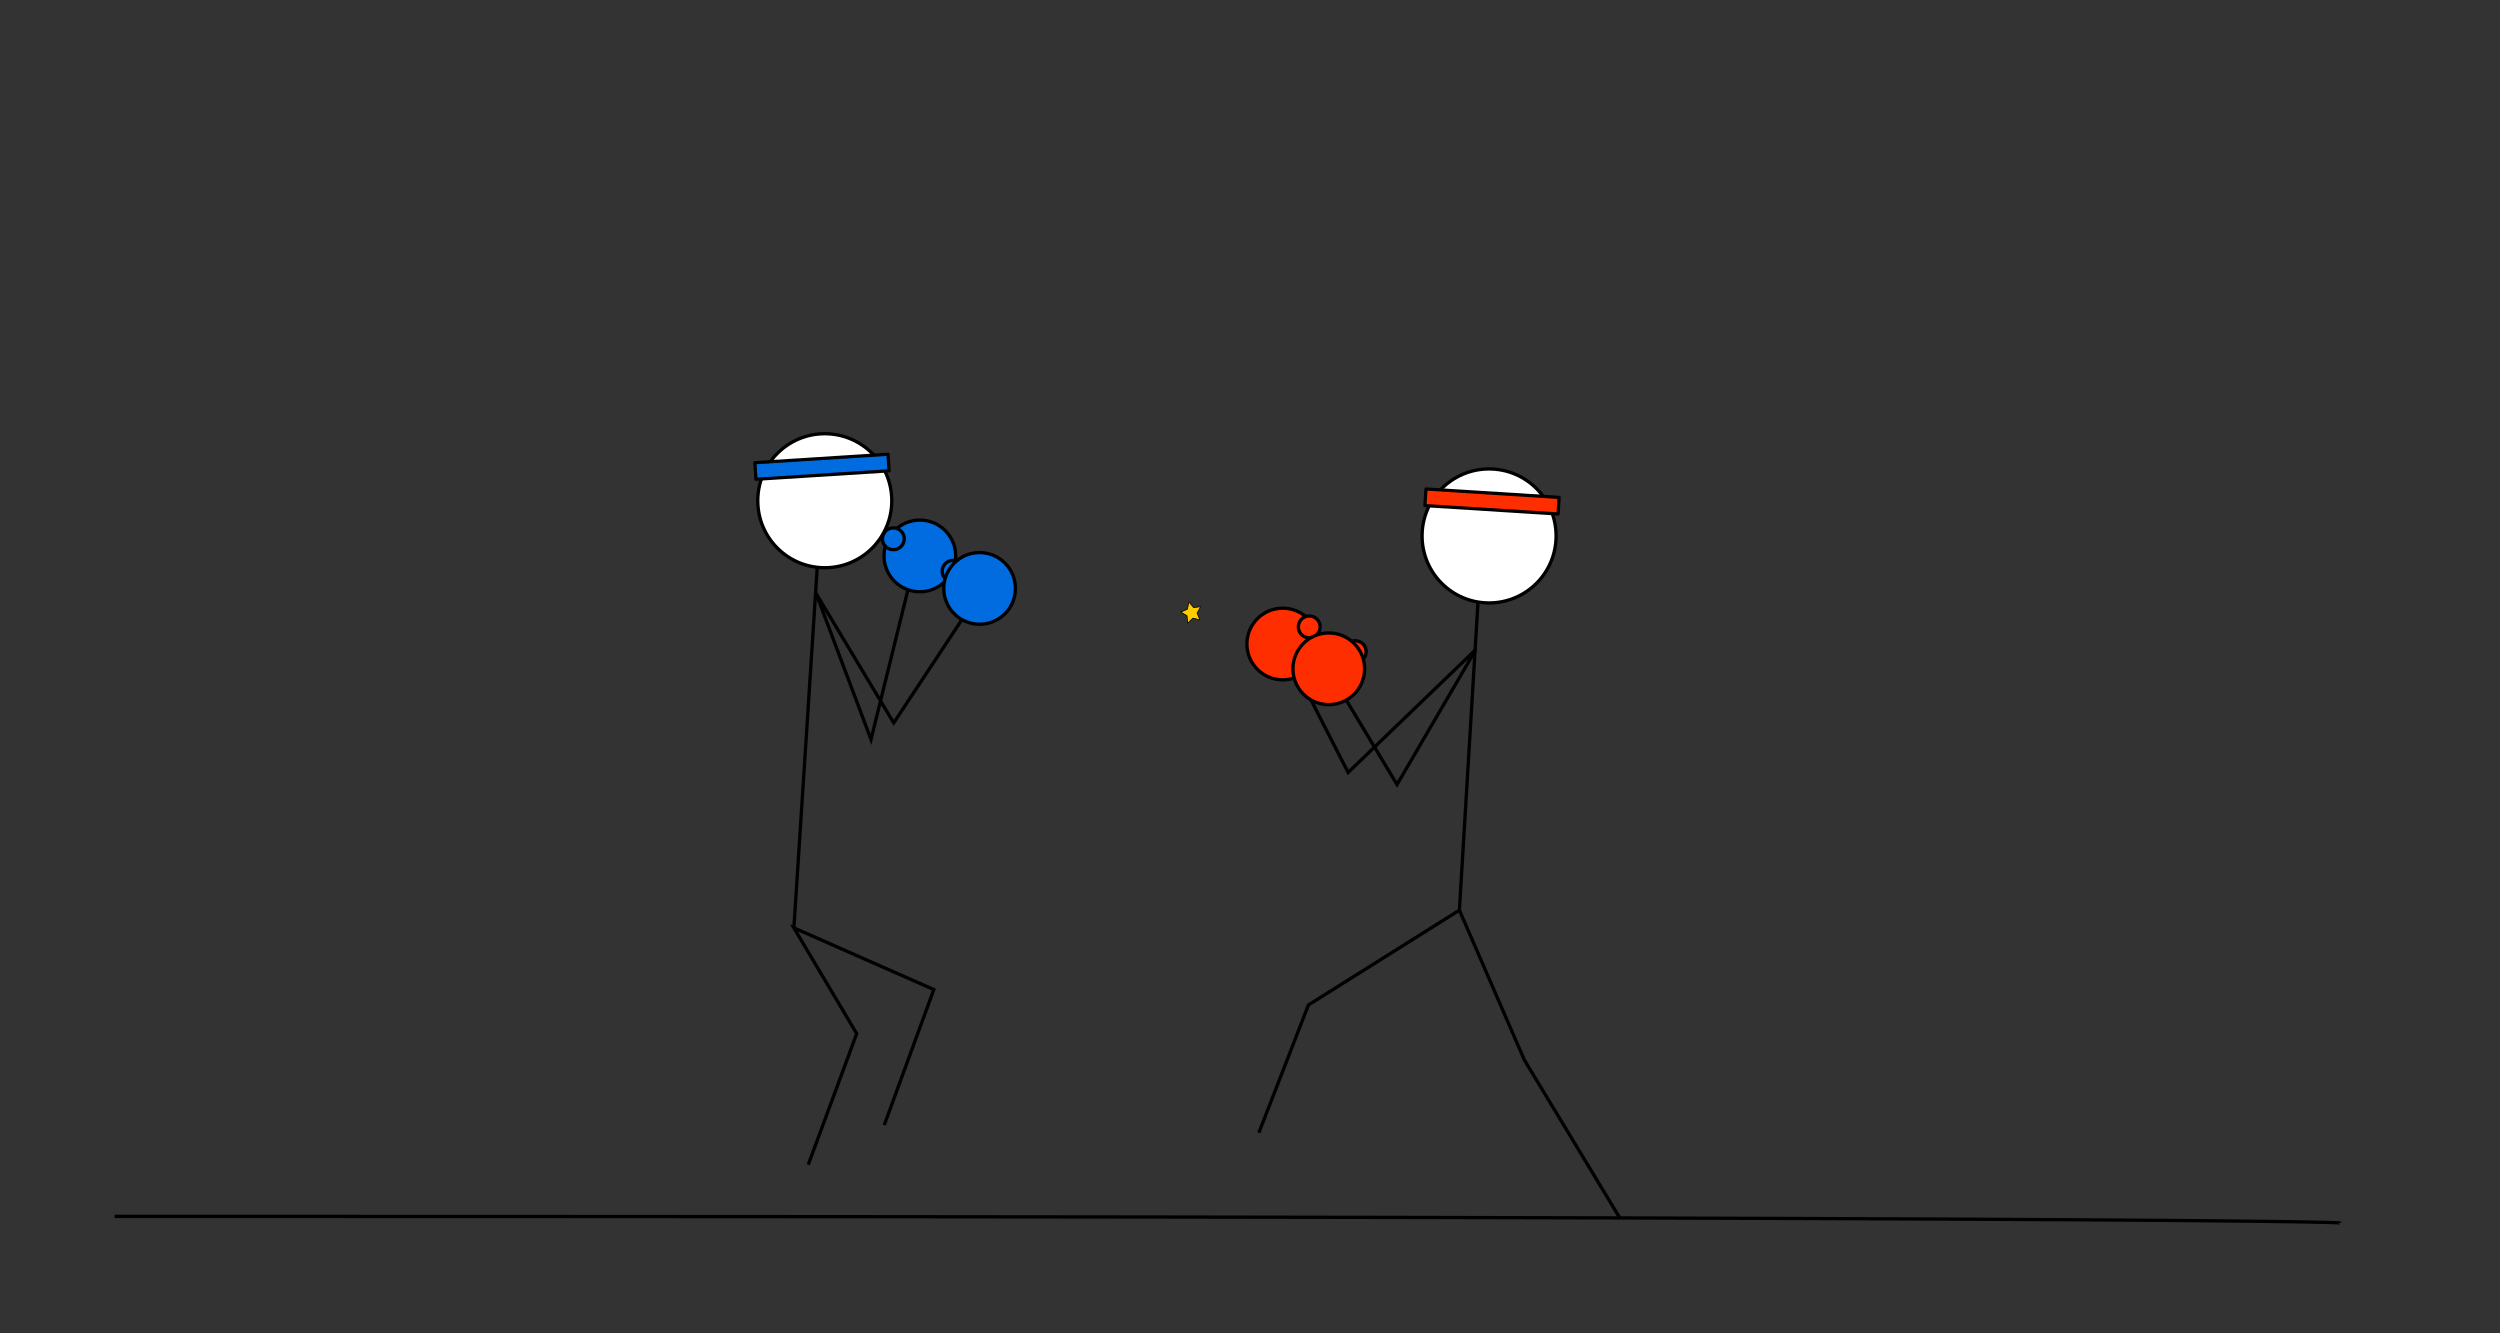 <?xml version="1.0" encoding="UTF-8" standalone="no"?>
<!-- Created with Inkscape (http://www.inkscape.org/) -->

<svg
   width="750"
   height="400"
   viewBox="0 0 198.438 105.833"
   version="1.1"
   id="svg5"
   inkscape:version="1.1.2 (b8e25be833, 2022-02-05)"
   sodipodi:docname="LJumpRKick.svg"
   inkscape:export-filename="D:\Programs\TheOdinProject\repos\OdinRPS\Inkscape Files\LJumpRKick\ljrk7.png"
   inkscape:export-xdpi="96"
   inkscape:export-ydpi="96"
   xmlns:inkscape="http://www.inkscape.org/namespaces/inkscape"
   xmlns:sodipodi="http://sodipodi.sourceforge.net/DTD/sodipodi-0.dtd"
   xmlns="http://www.w3.org/2000/svg"
   xmlns:svg="http://www.w3.org/2000/svg">
  <rect x="0" y="0" width="198.438" height="105.833" fill="#333333" stroke="none"/>
  <sodipodi:namedview
     id="namedview7"
     pagecolor="#ffffff"
     bordercolor="#666666"
     borderopacity="1.0"
     inkscape:pageshadow="2"
     inkscape:pageopacity="0.0"
     inkscape:pagecheckerboard="0"
     inkscape:document-units="px"
     showgrid="false"
     units="px"
     inkscape:zoom="1.5126683"
     inkscape:cx="381.11462"
     inkscape:cy="224.76838"
     inkscape:window-width="1920"
     inkscape:window-height="1009"
     inkscape:window-x="-8"
     inkscape:window-y="-8"
     inkscape:window-maximized="1"
     inkscape:current-layer="layer1" />
  <defs
     id="defs2" />
  <g
     inkscape:label="Layer 1"
     inkscape:groupmode="layer"
     id="layer1">
    <path
       style="fill:none;stroke:#000000;stroke-width:0.265px;stroke-linecap:butt;stroke-linejoin:miter;stroke-opacity:1"
       d="m 9.095,96.551 c 176.661,0 176.661,0.525 176.661,0.525"
       id="path69266" />
    <path
       style="fill:none;stroke:#000000;stroke-width:0.265px;stroke-linecap:butt;stroke-linejoin:miter;stroke-opacity:1"
       d="m 64.152,92.453 3.848,-10.407 -4.985,-8.396 11.107,4.898 -3.936,10.757"
       id="path69381"
       sodipodi:nodetypes="ccccc" />
    <path
       style="fill:none;stroke:#000000;stroke-width:0.265px;stroke-linecap:butt;stroke-linejoin:miter;stroke-opacity:1"
       d="M 63.015,73.65 65.027,42.603"
       id="path69496"
       sodipodi:nodetypes="cc" />
    <path
       style="fill:none;stroke:#000000;stroke-width:0.265px;stroke-linecap:butt;stroke-linejoin:miter;stroke-opacity:1"
       d="m 72.373,45.576 -3.236,13.118 -4.367,-11.598 6.169,10.281 6.628,-10.035"
       id="path69630"
       sodipodi:nodetypes="ccccc" />
    <g
       id="g1091"
       transform="translate(-11.369,-8.046)">
      <circle
         style="fill:#006cdf;fill-opacity:1;stroke:#000000;stroke-width:0.265;stroke-linecap:round;stroke-linejoin:round;stroke-miterlimit:4;stroke-dasharray:none;stroke-opacity:1;paint-order:fill markers stroke"
         id="path70240-5"
         cx="84.382"
         cy="52.172"
         r="2.845" />
      <circle
         style="fill:#006cdf;fill-opacity:1;stroke:#000000;stroke-width:0.265;stroke-linecap:round;stroke-linejoin:round;stroke-miterlimit:4;stroke-dasharray:none;stroke-opacity:1;paint-order:fill markers stroke"
         id="path78360-5"
         cx="82.28"
         cy="50.812"
         r="0.866" />
    </g>
    <g
       id="g1095"
       transform="translate(-5.247,-10.845)">
      <g
         id="g3623"
         transform="translate(-0.525,1.224)">
        <circle
           style="fill:#006cdf;fill-opacity:1;stroke:#000000;stroke-width:0.265;stroke-linecap:round;stroke-linejoin:round;stroke-miterlimit:4;stroke-dasharray:none;stroke-opacity:1;paint-order:fill markers stroke"
           id="path78360"
           cx="81.425"
           cy="54.966"
           r="0.866" />
        <circle
           style="fill:#006cdf;fill-opacity:1;stroke:#000000;stroke-width:0.265;stroke-linecap:round;stroke-linejoin:round;stroke-miterlimit:4;stroke-dasharray:none;stroke-opacity:1;paint-order:fill markers stroke"
           id="path70240"
           cx="83.527"
           cy="56.326"
           r="2.845" />
      </g>
    </g>
    <g
       id="g1087"
       transform="translate(-2.099,-4.898)">
      <circle
         style="fill:#ffffff;fill-opacity:1;stroke:#000000;stroke-width:0.265;stroke-linecap:round;stroke-linejoin:round;stroke-miterlimit:4;stroke-dasharray:none;stroke-opacity:1;paint-order:fill markers stroke"
         id="path69734"
         r="5.318"
         cy="44.643"
         cx="67.566" />
      <rect
         style="fill:#006cdf;fill-opacity:1;stroke:#000000;stroke-width:0.257;stroke-linecap:round;stroke-linejoin:round;stroke-miterlimit:4;stroke-dasharray:none;stroke-opacity:1;paint-order:fill markers stroke"
         id="rect78674"
         width="10.59"
         height="1.319"
         x="59.259"
         y="45.466"
         transform="rotate(-3.629)" />
    </g>
    <path
       style="fill:none;stroke:#000000;stroke-width:0.265px;stroke-linecap:butt;stroke-linejoin:miter;stroke-opacity:1"
       d="m 128.608,96.734 -7.609,-12.594 -5.16,-11.894 -11.981,7.521 -3.936,10.145"
       id="path69381-1"
       sodipodi:nodetypes="ccccc" />
    <path
       style="fill:none;stroke:#000000;stroke-width:0.265px;stroke-linecap:butt;stroke-linejoin:miter;stroke-opacity:1"
       d="m 115.839,72.247 1.574,-26.062"
       id="path69496-7"
       sodipodi:nodetypes="cc" />
    <path
       style="fill:none;stroke:#000000;stroke-width:0.265px;stroke-linecap:butt;stroke-linejoin:miter;stroke-opacity:1"
       d="m 101.322,50.208 5.685,11.107 10.139,-9.761 -6.257,10.719 -6.19,-10.297"
       id="path69630-2"
       sodipodi:nodetypes="ccccc" />
    <g
       id="g82165"
       transform="translate(-12.156,3.411)">
      <g
         id="g9486"
         transform="translate(4.723,-4.548)">
        <circle
           style="fill:#ff2e00;fill-opacity:1;stroke:#000000;stroke-width:0.265;stroke-linecap:round;stroke-linejoin:round;stroke-miterlimit:4;stroke-dasharray:none;stroke-opacity:1;paint-order:fill markers stroke"
           id="path70240-5-0"
           cx="-109.252"
           cy="52.256"
           r="2.845"
           transform="scale(-1,1)" />
        <circle
           style="fill:#ff2e00;fill-opacity:1;stroke:#000000;stroke-width:0.265;stroke-linecap:round;stroke-linejoin:round;stroke-miterlimit:4;stroke-dasharray:none;stroke-opacity:1;paint-order:fill markers stroke"
           id="path78360-5-3"
           cx="-111.355"
           cy="50.895"
           r="0.866"
           transform="scale(-1,1)" />
      </g>
    </g>
    <g
       id="g82169"
       transform="translate(-31.222,-10.845)">
      <g
         id="g5087"
         transform="translate(26.761,7.346)">
        <circle
           style="fill:#ff2e00;fill-opacity:1;stroke:#000000;stroke-width:0.265;stroke-linecap:round;stroke-linejoin:round;stroke-miterlimit:4;stroke-dasharray:none;stroke-opacity:1;paint-order:fill markers stroke"
           id="path78360-8"
           cx="-112.035"
           cy="55.224"
           r="0.866"
           transform="scale(-1,1)" />
        <circle
           style="fill:#ff2e00;fill-opacity:1;stroke:#000000;stroke-width:0.265;stroke-linecap:round;stroke-linejoin:round;stroke-miterlimit:4;stroke-dasharray:none;stroke-opacity:1;paint-order:fill markers stroke"
           id="path70240-7"
           cx="-109.933"
           cy="56.585"
           r="2.845"
           transform="scale(-1,1)" />
      </g>
    </g>
    <g
       id="g82161"
       transform="translate(-8.396,-2.799)">
      <circle
         style="fill:#ffffff;fill-opacity:1;stroke:#000000;stroke-width:0.265;stroke-linecap:round;stroke-linejoin:round;stroke-miterlimit:4;stroke-dasharray:none;stroke-opacity:1;paint-order:fill markers stroke"
         id="path69734-4"
         cx="-126.593"
         cy="45.339"
         r="5.318"
         transform="scale(-1,1)" />
      <rect
         style="fill:#ff2e00;fill-opacity:1;stroke:#000000;stroke-width:0.257;stroke-linecap:round;stroke-linejoin:round;stroke-miterlimit:4;stroke-dasharray:none;stroke-opacity:1;paint-order:fill markers stroke"
         id="rect78674-2"
         width="10.59"
         height="1.319"
         x="-134.555"
         y="33.871"
         transform="matrix(-0.998,-0.063,-0.063,0.998,0,0)" />
    </g>
    <path
       sodipodi:type="star"
       style="fill:#ffcc00;stroke:#000000;stroke-linecap:round;stroke-linejoin:round;paint-order:fill markers stroke"
       id="path7362"
       inkscape:flatsided="false"
       sodipodi:sides="5"
       sodipodi:cx="349.71313"
       sodipodi:cy="111.06202"
       sodipodi:r1="14.558853"
       sodipodi:r2="7.2794266"
       sodipodi:arg1="0.68892439"
       sodipodi:arg2="1.3172429"
       inkscape:rounded="0"
       inkscape:randomized="0"
       d="m 360.952,120.317 -9.412,-2.208 -7.155,6.502 -0.808,-9.634 -8.395,-4.796 8.913,-3.746 1.967,-9.466 6.317,7.319 9.61,-1.054 -5.009,8.269 z"
       transform="matrix(0.059,0,0,0.061,73.95,41.861)"
       inkscape:transform-center-x="0.066725433"
       inkscape:transform-center-y="-0.016595809" />
  </g>
  <g
     inkscape:groupmode="layer"
     id="layer2"
     inkscape:label="Layer 2" />
</svg>
